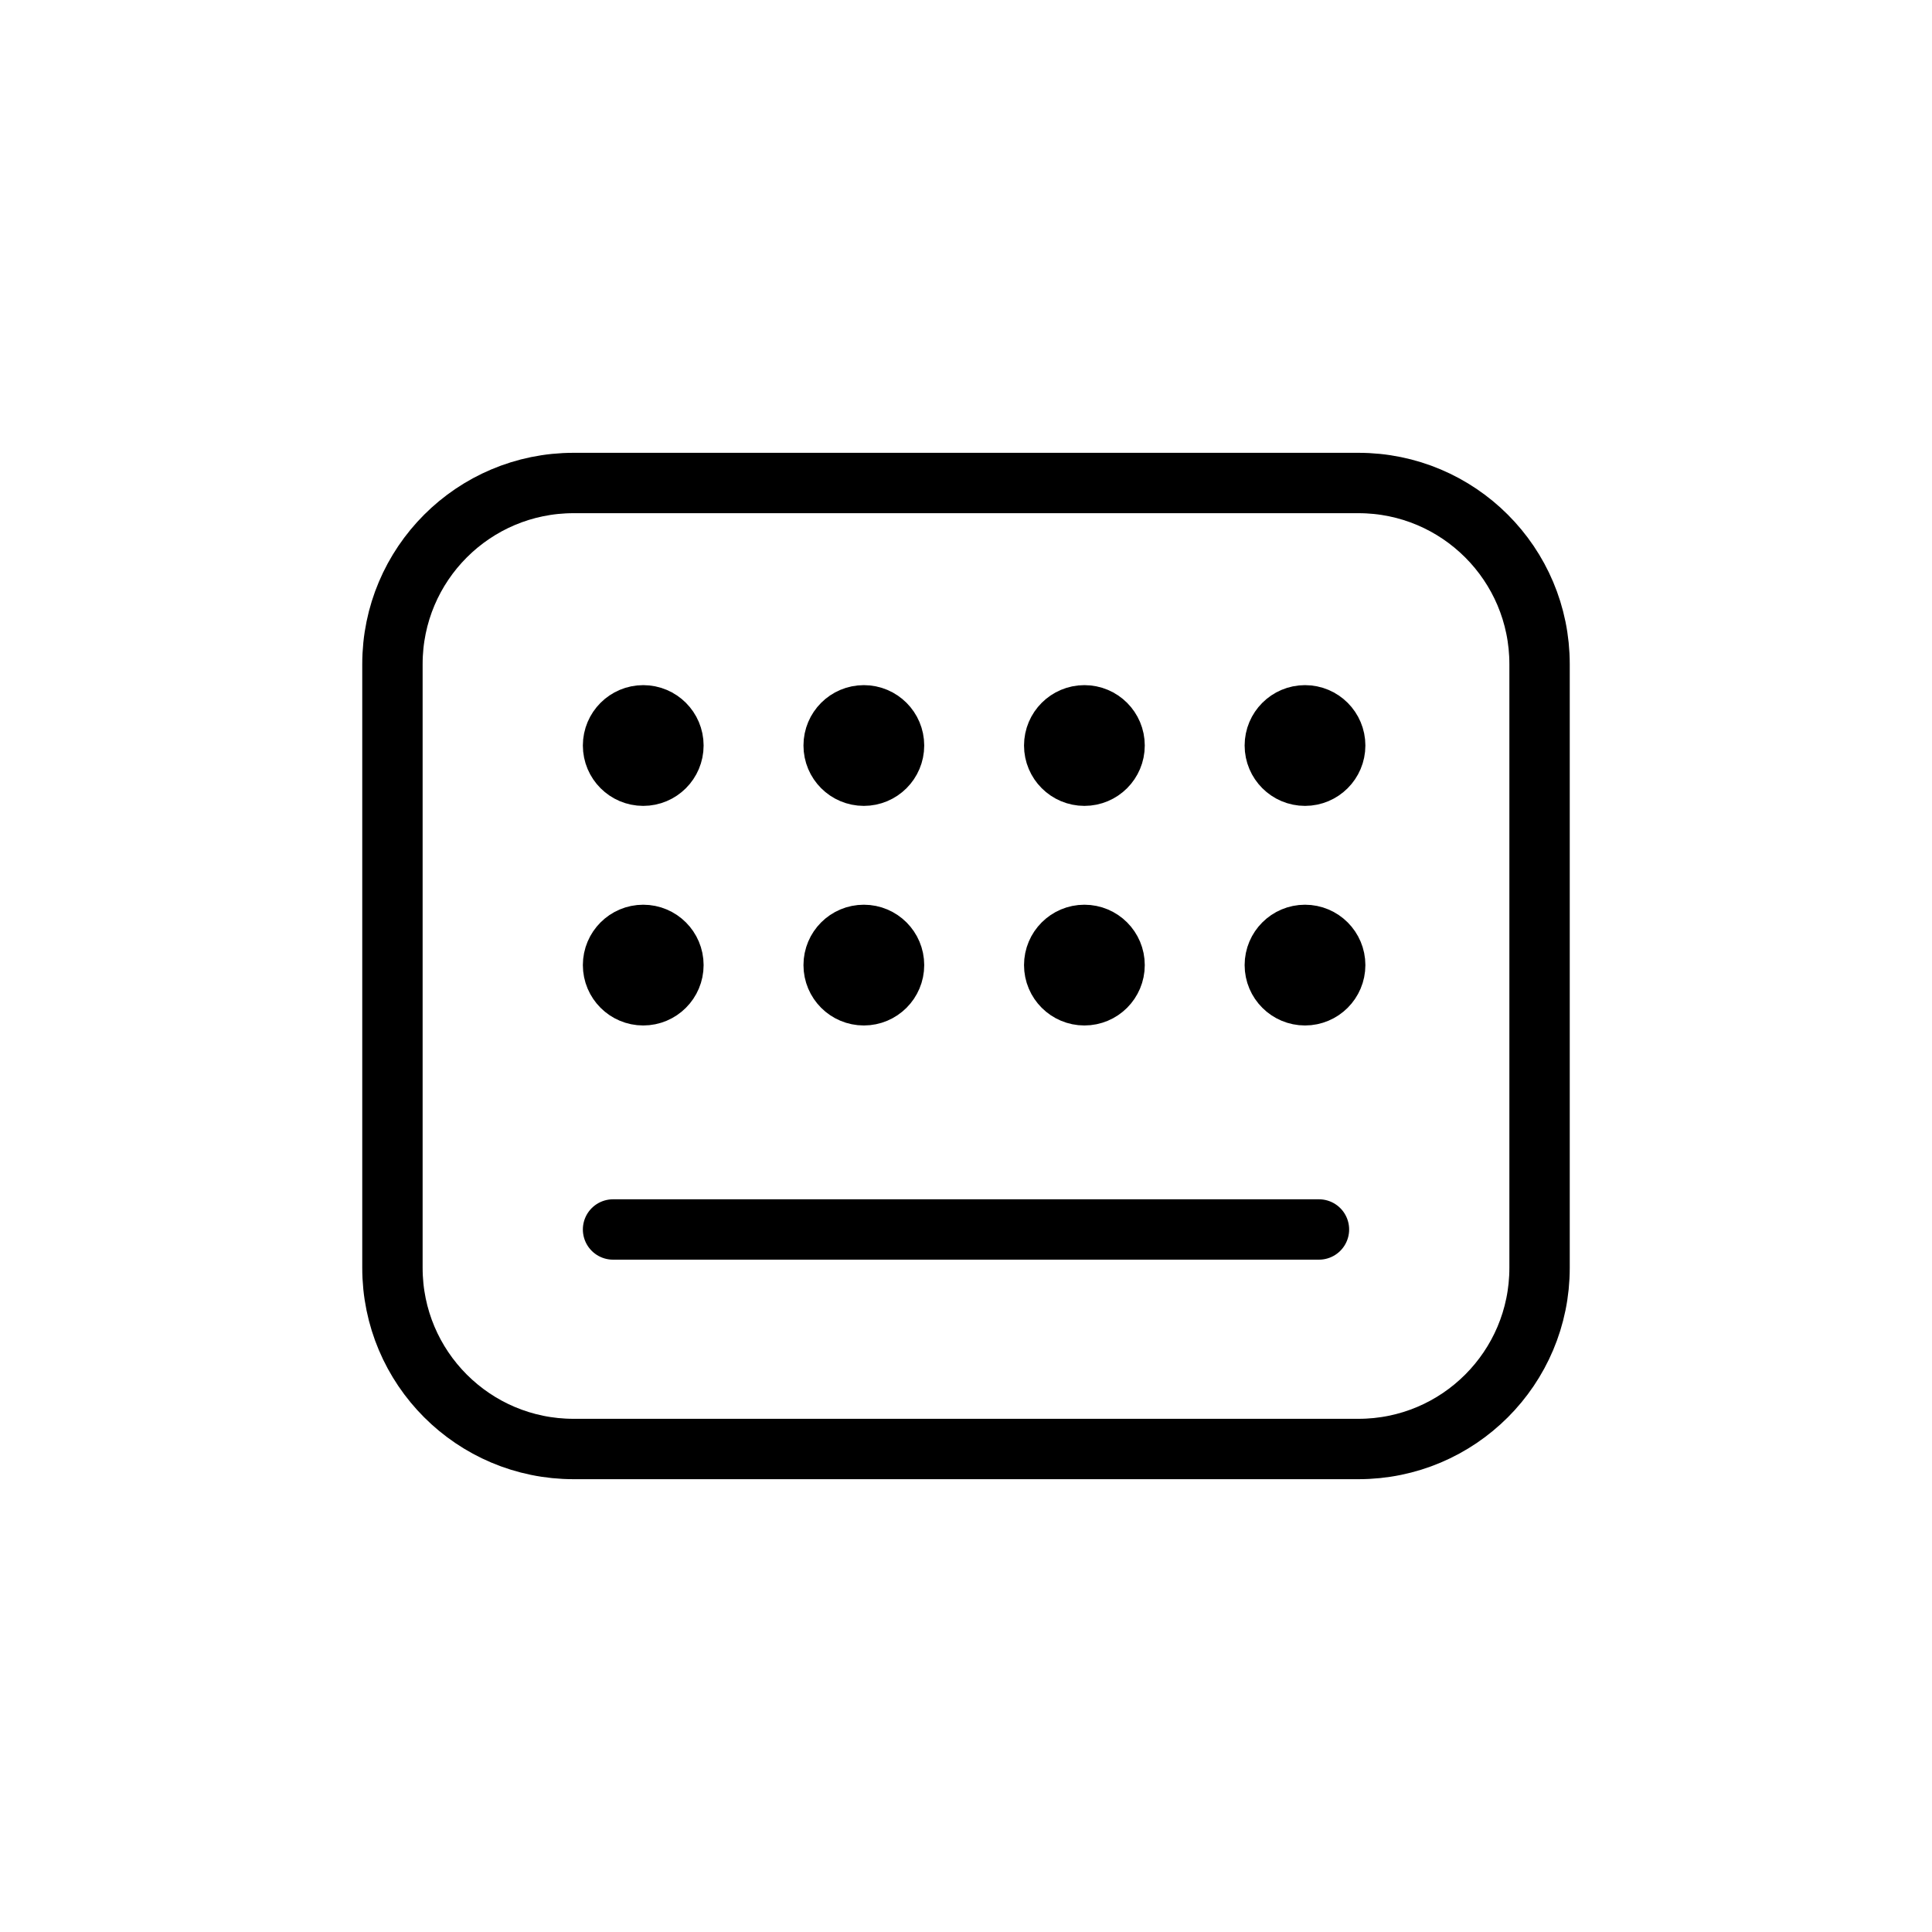 <svg width="32" height="32" viewBox="0 0 32 32" fill="none" xmlns="http://www.w3.org/2000/svg">
<g id="Devices=keyboard, Size=32px, stroke width=1px">
<path id="keyboard" d="M21.846 20.364L10.154 20.364M11.154 15.985C11.154 16.261 10.93 16.485 10.654 16.485C10.378 16.485 10.154 16.261 10.154 15.985C10.154 15.709 10.378 15.485 10.654 15.485C10.93 15.485 11.154 15.709 11.154 15.985ZM11.154 12.348C11.154 12.624 10.93 12.848 10.654 12.848C10.378 12.848 10.154 12.624 10.154 12.348C10.154 12.072 10.378 11.848 10.654 11.848C10.93 11.848 11.154 12.072 11.154 12.348ZM14.808 15.985C14.808 16.261 14.584 16.485 14.308 16.485C14.031 16.485 13.808 16.261 13.808 15.985C13.808 15.709 14.031 15.485 14.308 15.485C14.584 15.485 14.808 15.709 14.808 15.985ZM14.808 12.348C14.808 12.624 14.584 12.848 14.308 12.848C14.031 12.848 13.808 12.624 13.808 12.348C13.808 12.072 14.031 11.848 14.308 11.848C14.584 11.848 14.808 12.072 14.808 12.348ZM18.461 15.985C18.461 16.261 18.238 16.485 17.961 16.485C17.685 16.485 17.461 16.261 17.461 15.985C17.461 15.709 17.685 15.485 17.961 15.485C18.238 15.485 18.461 15.709 18.461 15.985ZM18.461 12.348C18.461 12.624 18.238 12.848 17.961 12.848C17.685 12.848 17.461 12.624 17.461 12.348C17.461 12.072 17.685 11.848 17.961 11.848C18.238 11.848 18.461 12.072 18.461 12.348ZM22.115 15.985C22.115 16.261 21.891 16.485 21.615 16.485C21.339 16.485 21.115 16.261 21.115 15.985C21.115 15.709 21.339 15.485 21.615 15.485C21.891 15.485 22.115 15.709 22.115 15.985ZM22.115 12.348C22.115 12.624 21.891 12.848 21.615 12.848C21.339 12.848 21.115 12.624 21.115 12.348C21.115 12.072 21.339 11.848 21.615 11.848C21.891 11.848 22.115 12.072 22.115 12.348ZM6.5 11L6.5 21C6.5 22.657 7.843 24 9.5 24L22.5 24C24.157 24 25.5 22.657 25.5 21V11C25.5 9.343 24.157 8 22.5 8L9.5 8C7.843 8 6.5 9.343 6.5 11Z" stroke="black" stroke-linecap="round" stroke-linejoin="round"/>
</g>
</svg>
